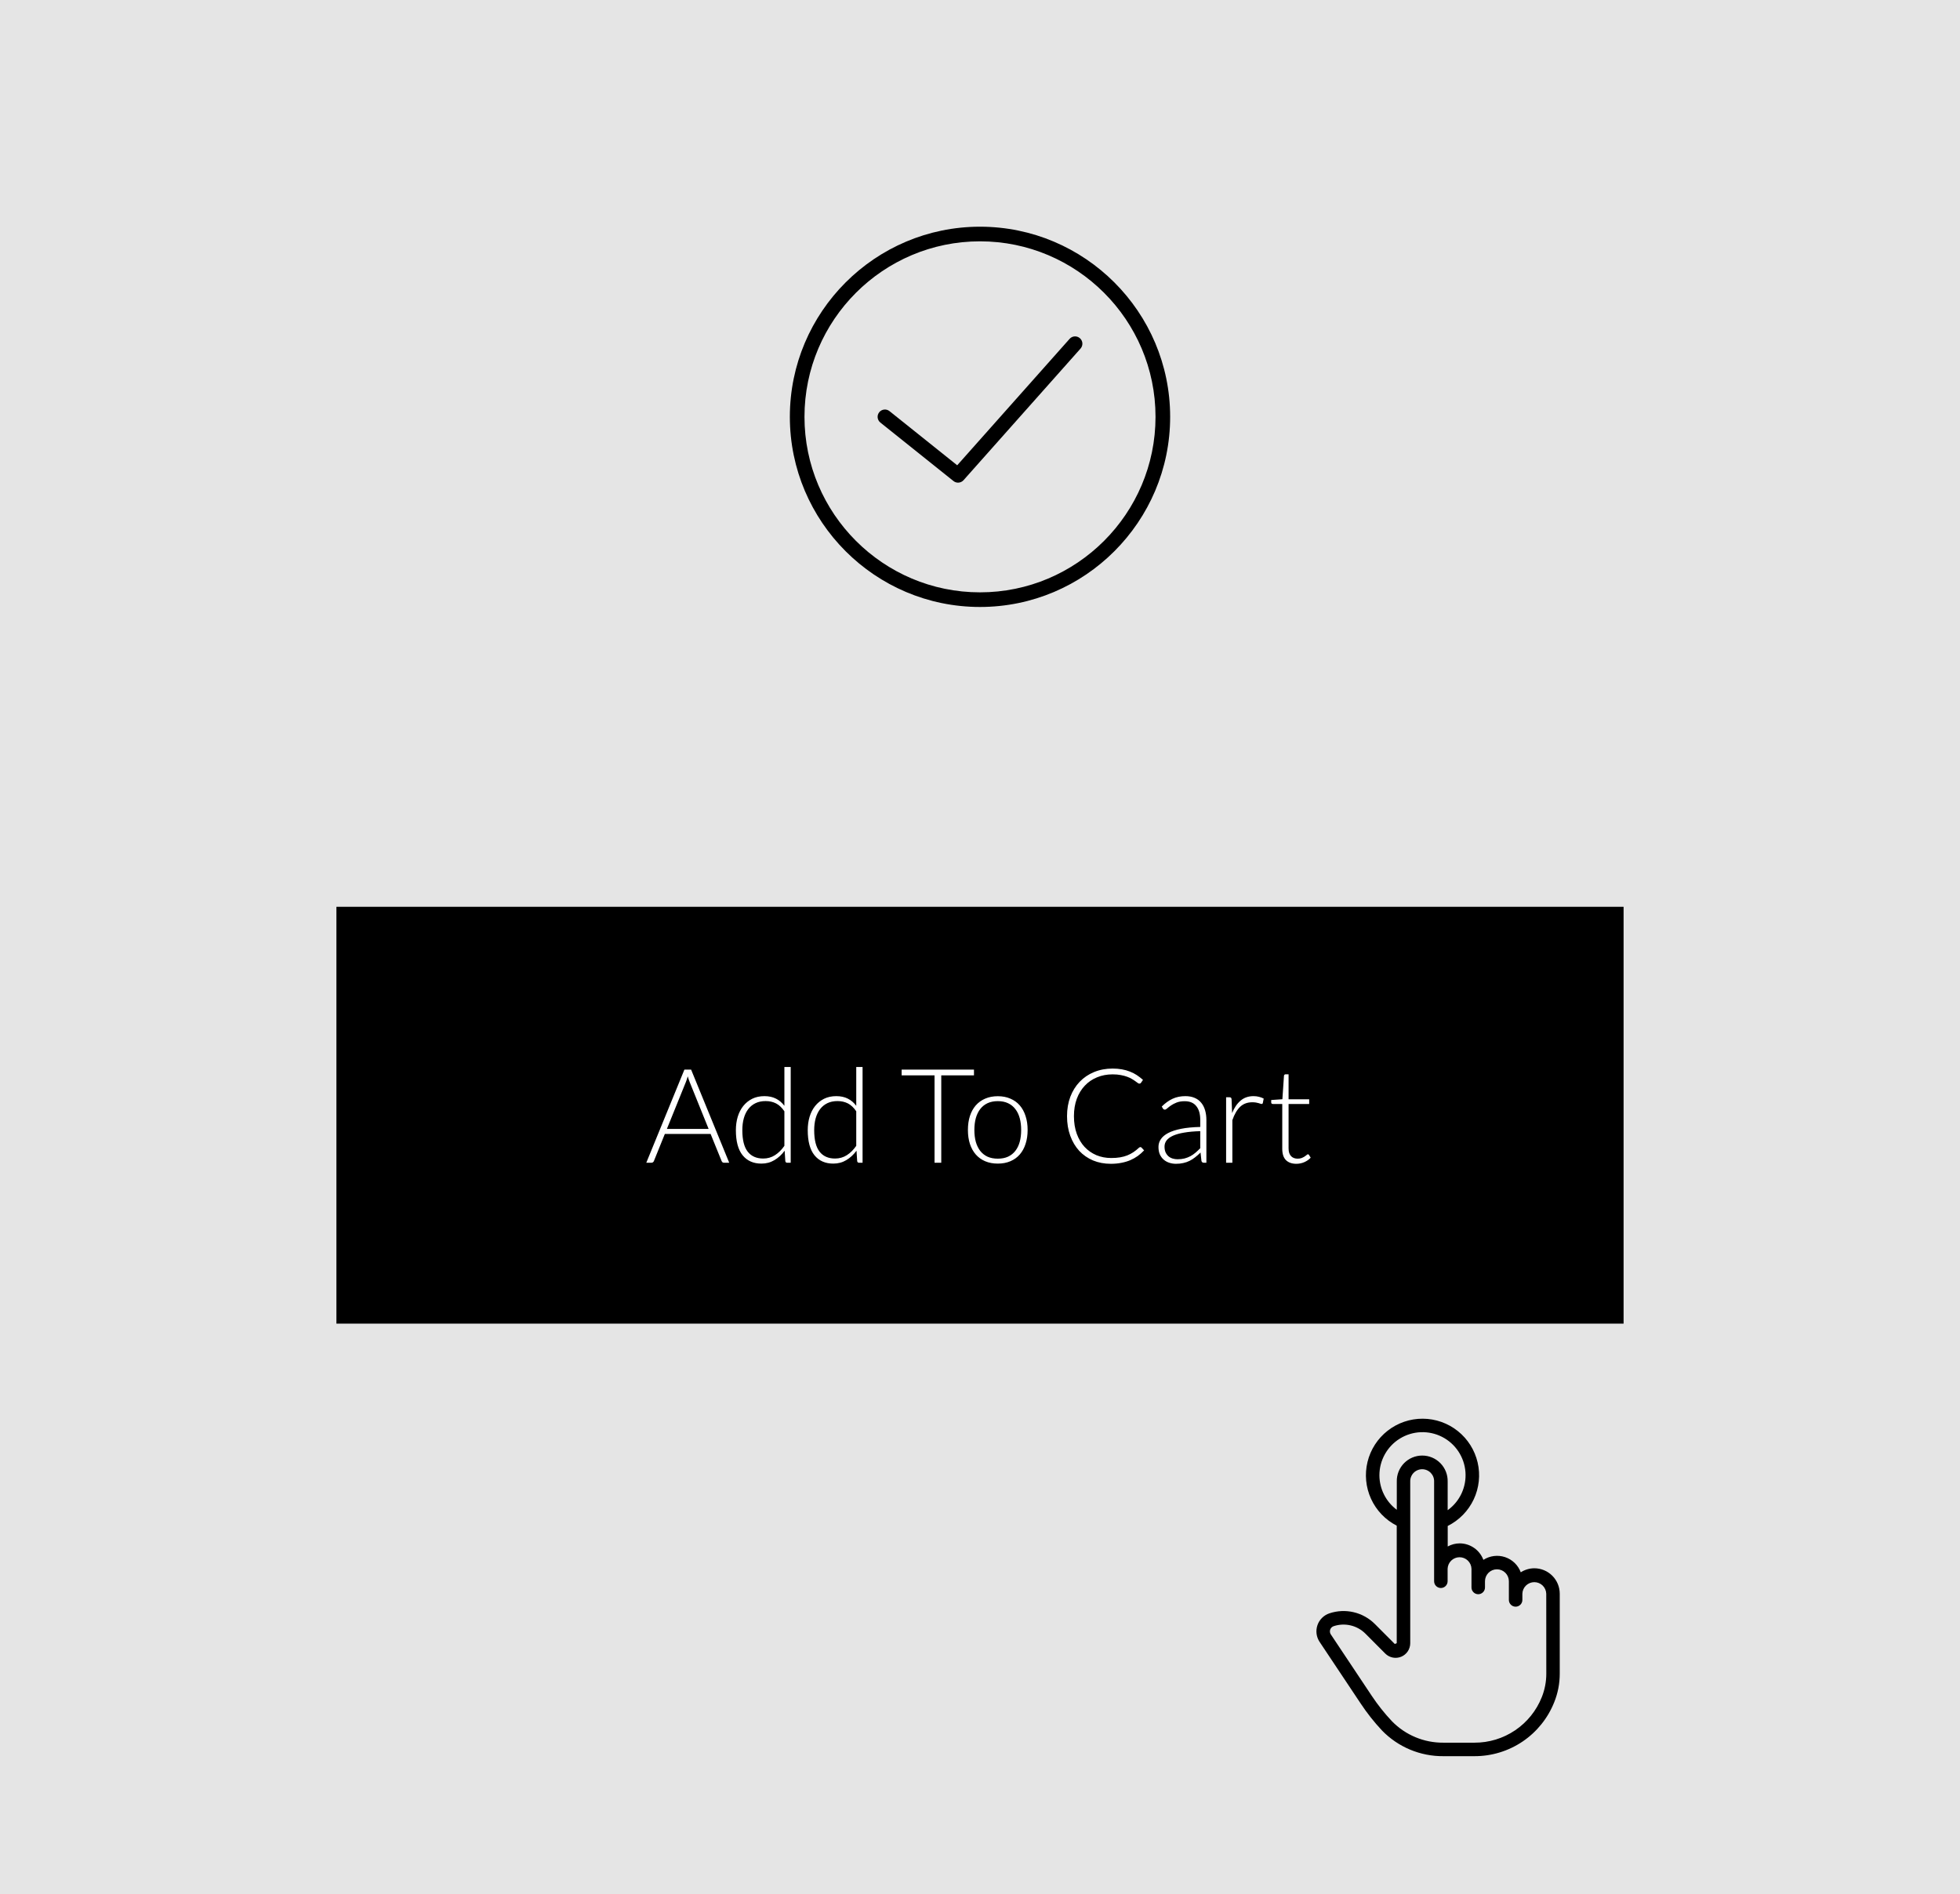 <svg width="268" height="259" viewBox="0 0 268 259" fill="none" xmlns="http://www.w3.org/2000/svg">
<rect width="268" height="259" fill="#E5E5E5"/>
<rect x="46" y="124" width="176" height="57" fill="black"/>
<path d="M99.71 159H98.999C98.915 159 98.846 158.979 98.792 158.937C98.738 158.889 98.696 158.829 98.666 158.757L97.163 155.058H90.908L89.414 158.757C89.39 158.823 89.348 158.88 89.288 158.928C89.228 158.976 89.156 159 89.072 159H88.37L93.581 146.265H94.499L99.71 159ZM91.187 154.374H96.893L94.292 147.939C94.25 147.837 94.208 147.723 94.166 147.597C94.124 147.465 94.082 147.327 94.04 147.183C93.998 147.327 93.956 147.465 93.914 147.597C93.872 147.723 93.83 147.84 93.788 147.948L91.187 154.374ZM107.64 159C107.49 159 107.403 158.922 107.379 158.766L107.289 157.353C106.893 157.893 106.428 158.322 105.894 158.64C105.366 158.958 104.772 159.117 104.112 159.117C103.014 159.117 102.156 158.736 101.538 157.974C100.926 157.212 100.62 156.069 100.62 154.545C100.62 153.891 100.704 153.282 100.872 152.718C101.046 152.148 101.298 151.656 101.628 151.242C101.964 150.822 102.372 150.492 102.852 150.252C103.338 150.012 103.896 149.892 104.526 149.892C105.132 149.892 105.657 150.006 106.101 150.234C106.545 150.456 106.929 150.783 107.253 151.215V145.905H108.117V159H107.64ZM104.355 158.424C104.949 158.424 105.486 158.271 105.966 157.965C106.446 157.659 106.875 157.233 107.253 156.687V151.962C106.905 151.452 106.521 151.092 106.101 150.882C105.687 150.672 105.216 150.567 104.688 150.567C104.16 150.567 103.698 150.663 103.302 150.855C102.906 151.047 102.573 151.32 102.303 151.674C102.039 152.022 101.838 152.442 101.7 152.934C101.568 153.42 101.502 153.957 101.502 154.545C101.502 155.877 101.748 156.858 102.24 157.488C102.732 158.112 103.437 158.424 104.355 158.424ZM117.466 159C117.316 159 117.229 158.922 117.205 158.766L117.115 157.353C116.719 157.893 116.254 158.322 115.72 158.64C115.192 158.958 114.598 159.117 113.938 159.117C112.84 159.117 111.982 158.736 111.364 157.974C110.752 157.212 110.446 156.069 110.446 154.545C110.446 153.891 110.53 153.282 110.698 152.718C110.872 152.148 111.124 151.656 111.454 151.242C111.79 150.822 112.198 150.492 112.678 150.252C113.164 150.012 113.722 149.892 114.352 149.892C114.958 149.892 115.483 150.006 115.927 150.234C116.371 150.456 116.755 150.783 117.079 151.215V145.905H117.943V159H117.466ZM114.181 158.424C114.775 158.424 115.312 158.271 115.792 157.965C116.272 157.659 116.701 157.233 117.079 156.687V151.962C116.731 151.452 116.347 151.092 115.927 150.882C115.513 150.672 115.042 150.567 114.514 150.567C113.986 150.567 113.524 150.663 113.128 150.855C112.732 151.047 112.399 151.32 112.129 151.674C111.865 152.022 111.664 152.442 111.526 152.934C111.394 153.42 111.328 153.957 111.328 154.545C111.328 155.877 111.574 156.858 112.066 157.488C112.558 158.112 113.263 158.424 114.181 158.424ZM133.176 146.265V147.048H128.703V159H127.785V147.048H123.285V146.265H133.176ZM136.434 149.901C137.076 149.901 137.649 150.012 138.153 150.234C138.663 150.45 139.092 150.759 139.44 151.161C139.788 151.563 140.052 152.049 140.232 152.619C140.418 153.183 140.511 153.816 140.511 154.518C140.511 155.22 140.418 155.853 140.232 156.417C140.052 156.981 139.788 157.464 139.44 157.866C139.092 158.268 138.663 158.577 138.153 158.793C137.649 159.009 137.076 159.117 136.434 159.117C135.792 159.117 135.216 159.009 134.706 158.793C134.202 158.577 133.773 158.268 133.419 157.866C133.071 157.464 132.804 156.981 132.618 156.417C132.438 155.853 132.348 155.22 132.348 154.518C132.348 153.816 132.438 153.183 132.618 152.619C132.804 152.049 133.071 151.563 133.419 151.161C133.773 150.759 134.202 150.45 134.706 150.234C135.216 150.012 135.792 149.901 136.434 149.901ZM136.434 158.442C136.968 158.442 137.433 158.352 137.829 158.172C138.231 157.986 138.564 157.722 138.828 157.38C139.098 157.038 139.299 156.627 139.431 156.147C139.563 155.661 139.629 155.118 139.629 154.518C139.629 153.924 139.563 153.384 139.431 152.898C139.299 152.412 139.098 151.998 138.828 151.656C138.564 151.308 138.231 151.041 137.829 150.855C137.433 150.669 136.968 150.576 136.434 150.576C135.9 150.576 135.432 150.669 135.03 150.855C134.634 151.041 134.301 151.308 134.031 151.656C133.767 151.998 133.566 152.412 133.428 152.898C133.296 153.384 133.23 153.924 133.23 154.518C133.23 155.118 133.296 155.661 133.428 156.147C133.566 156.627 133.767 157.038 134.031 157.38C134.301 157.722 134.634 157.986 135.03 158.172C135.432 158.352 135.9 158.442 136.434 158.442ZM155.926 156.858C155.986 156.858 156.037 156.879 156.079 156.921L156.439 157.308C156.175 157.59 155.887 157.845 155.575 158.073C155.263 158.295 154.921 158.487 154.549 158.649C154.183 158.805 153.778 158.925 153.334 159.009C152.896 159.099 152.413 159.144 151.885 159.144C151.003 159.144 150.193 158.991 149.455 158.685C148.723 158.373 148.093 157.935 147.565 157.371C147.043 156.801 146.635 156.114 146.341 155.31C146.047 154.506 145.9 153.612 145.9 152.628C145.9 151.662 146.05 150.78 146.35 149.982C146.656 149.184 147.082 148.5 147.628 147.93C148.18 147.354 148.837 146.91 149.599 146.598C150.367 146.28 151.213 146.121 152.137 146.121C152.599 146.121 153.022 146.157 153.406 146.229C153.79 146.295 154.147 146.394 154.477 146.526C154.813 146.652 155.128 146.811 155.422 147.003C155.716 147.195 156.004 147.417 156.286 147.669L156.007 148.074C155.959 148.146 155.884 148.182 155.782 148.182C155.728 148.182 155.659 148.152 155.575 148.092C155.491 148.026 155.383 147.948 155.251 147.858C155.125 147.762 154.969 147.66 154.783 147.552C154.603 147.438 154.387 147.336 154.135 147.246C153.883 147.15 153.592 147.072 153.262 147.012C152.932 146.946 152.557 146.913 152.137 146.913C151.363 146.913 150.652 147.048 150.004 147.318C149.356 147.582 148.798 147.963 148.33 148.461C147.862 148.953 147.496 149.553 147.232 150.261C146.974 150.963 146.845 151.752 146.845 152.628C146.845 153.528 146.974 154.332 147.232 155.04C147.49 155.748 147.847 156.348 148.303 156.84C148.759 157.326 149.296 157.701 149.914 157.965C150.538 158.223 151.213 158.352 151.939 158.352C152.395 158.352 152.8 158.322 153.154 158.262C153.514 158.202 153.844 158.112 154.144 157.992C154.444 157.872 154.723 157.725 154.981 157.551C155.239 157.377 155.494 157.173 155.746 156.939C155.776 156.915 155.803 156.897 155.827 156.885C155.857 156.867 155.89 156.858 155.926 156.858ZM164.613 159C164.433 159 164.322 158.916 164.28 158.748L164.154 157.605C163.908 157.845 163.662 158.061 163.416 158.253C163.176 158.445 162.924 158.607 162.66 158.739C162.396 158.871 162.111 158.97 161.805 159.036C161.499 159.108 161.163 159.144 160.797 159.144C160.491 159.144 160.194 159.099 159.906 159.009C159.618 158.919 159.363 158.781 159.141 158.595C158.919 158.409 158.739 158.172 158.601 157.884C158.469 157.59 158.403 157.239 158.403 156.831C158.403 156.453 158.511 156.102 158.727 155.778C158.943 155.454 159.279 155.172 159.735 154.932C160.197 154.692 160.788 154.5 161.508 154.356C162.234 154.212 163.104 154.128 164.118 154.104V153.168C164.118 152.34 163.938 151.704 163.578 151.26C163.224 150.81 162.696 150.585 161.994 150.585C161.562 150.585 161.193 150.645 160.887 150.765C160.587 150.885 160.332 151.017 160.122 151.161C159.912 151.305 159.741 151.437 159.609 151.557C159.477 151.677 159.366 151.737 159.276 151.737C159.156 151.737 159.066 151.683 159.006 151.575L158.853 151.314C159.321 150.846 159.813 150.492 160.329 150.252C160.845 150.012 161.43 149.892 162.084 149.892C162.564 149.892 162.984 149.97 163.344 150.126C163.704 150.276 164.001 150.495 164.235 150.783C164.475 151.065 164.655 151.41 164.775 151.818C164.895 152.22 164.955 152.67 164.955 153.168V159H164.613ZM161.013 158.523C161.361 158.523 161.679 158.487 161.967 158.415C162.261 158.337 162.531 158.232 162.777 158.1C163.029 157.962 163.263 157.8 163.479 157.614C163.695 157.428 163.908 157.227 164.118 157.011V154.68C163.266 154.704 162.531 154.77 161.913 154.878C161.301 154.98 160.794 155.121 160.392 155.301C159.996 155.481 159.702 155.697 159.51 155.949C159.324 156.195 159.231 156.477 159.231 156.795C159.231 157.095 159.279 157.356 159.375 157.578C159.477 157.794 159.609 157.974 159.771 158.118C159.933 158.256 160.122 158.358 160.338 158.424C160.554 158.49 160.779 158.523 161.013 158.523ZM167.652 159V150.045H168.102C168.204 150.045 168.276 150.066 168.318 150.108C168.366 150.15 168.393 150.222 168.399 150.324L168.471 152.214C168.759 151.488 169.143 150.921 169.623 150.513C170.103 150.099 170.694 149.892 171.396 149.892C171.666 149.892 171.915 149.922 172.143 149.982C172.371 150.036 172.587 150.117 172.791 150.225L172.674 150.819C172.656 150.915 172.596 150.963 172.494 150.963C172.458 150.963 172.407 150.951 172.341 150.927C172.275 150.903 172.191 150.876 172.089 150.846C171.993 150.816 171.873 150.789 171.729 150.765C171.585 150.741 171.42 150.729 171.234 150.729C170.556 150.729 169.998 150.939 169.56 151.359C169.128 151.779 168.777 152.385 168.507 153.177V159H167.652ZM177.255 159.144C176.649 159.144 176.175 158.976 175.833 158.64C175.497 158.304 175.329 157.785 175.329 157.083V150.963H174.042C173.976 150.963 173.922 150.945 173.88 150.909C173.838 150.873 173.817 150.822 173.817 150.756V150.423L175.347 150.315L175.563 147.111C175.569 147.057 175.59 147.009 175.626 146.967C175.668 146.925 175.722 146.904 175.788 146.904H176.193V150.324H179.01V150.963H176.193V157.038C176.193 157.284 176.223 157.497 176.283 157.677C176.349 157.851 176.436 157.995 176.544 158.109C176.658 158.223 176.79 158.307 176.94 158.361C177.09 158.415 177.252 158.442 177.426 158.442C177.642 158.442 177.828 158.412 177.984 158.352C178.14 158.286 178.275 158.217 178.389 158.145C178.503 158.067 178.596 157.998 178.668 157.938C178.74 157.872 178.797 157.839 178.839 157.839C178.887 157.839 178.935 157.869 178.983 157.929L179.217 158.307C178.989 158.559 178.698 158.763 178.344 158.919C177.996 159.069 177.633 159.144 177.255 159.144Z" fill="white"/>
<path d="M134 31C119.664 31 108 42.663 108 57C108 71.337 119.664 83 134 83C148.336 83 160 71.337 160 57C160 42.663 148.336 31 134 31ZM134 81C120.767 81 110 70.233 110 57C110 43.767 120.767 33 134 33C147.233 33 158 43.767 158 57C158 70.233 147.233 81 134 81Z" fill="black"/>
<path d="M146.252 46.336L130.883 63.626L121.624 56.219C121.194 55.874 120.563 55.945 120.219 56.375C119.874 56.807 119.944 57.436 120.375 57.781L130.375 65.781C130.559 65.928 130.78 66 131 66C131.276 66 131.551 65.886 131.748 65.664L147.748 47.664C148.115 47.252 148.078 46.619 147.665 46.253C147.251 45.885 146.62 45.922 146.252 46.336Z" fill="black"/>
<path d="M209.807 214.453C209.145 214.455 208.497 214.647 207.941 215.006C207.762 214.521 207.476 214.083 207.104 213.723C206.733 213.364 206.285 213.092 205.795 212.929C205.304 212.765 204.783 212.714 204.27 212.779C203.757 212.843 203.266 213.023 202.831 213.303C202.583 212.642 202.14 212.072 201.561 211.669C200.981 211.266 200.292 211.049 199.587 211.048C199.015 211.051 198.453 211.198 197.953 211.474V208.667C199.512 207.891 200.763 206.613 201.506 205.038C202.248 203.464 202.438 201.685 202.044 199.989C201.651 198.293 200.697 196.78 199.337 195.693C197.977 194.606 196.29 194.01 194.549 194C192.808 193.99 191.115 194.568 189.743 195.64C188.371 196.711 187.4 198.214 186.988 199.905C186.576 201.597 186.746 203.378 187.47 204.96C188.195 206.543 189.433 207.835 190.982 208.628V224.697L190.717 224.808L188.011 222.093C187.213 221.289 186.206 220.725 185.103 220.464C184.001 220.203 182.847 220.256 181.773 220.617C181.395 220.744 181.051 220.956 180.768 221.237C180.484 221.518 180.27 221.861 180.14 222.238C180.011 222.616 179.97 223.018 180.021 223.414C180.072 223.809 180.214 224.188 180.435 224.52L186.033 232.919C186.906 234.241 187.89 235.486 188.973 236.642C190.061 237.763 191.365 238.651 192.807 239.254C194.248 239.857 195.797 240.161 197.359 240.148H201.604C203.956 240.156 206.256 239.455 208.204 238.136C210.151 236.817 211.656 234.942 212.522 232.755C213.018 231.52 213.272 230.201 213.271 228.87V217.93C213.27 217.01 212.905 216.129 212.256 215.477C211.607 214.826 210.727 214.458 209.807 214.453ZM188.613 201.746C188.61 200.736 188.868 199.743 189.36 198.861C189.852 197.98 190.562 197.239 191.422 196.711C192.283 196.183 193.265 195.885 194.273 195.846C195.282 195.806 196.284 196.027 197.184 196.486C198.083 196.945 198.849 197.628 199.408 198.468C199.967 199.309 200.301 200.279 200.378 201.286C200.454 202.292 200.271 203.302 199.845 204.217C199.419 205.133 198.765 205.923 197.946 206.513V202.599C197.956 202.135 197.874 201.674 197.704 201.243C197.534 200.812 197.28 200.419 196.956 200.087C196.632 199.755 196.245 199.492 195.818 199.312C195.39 199.132 194.931 199.04 194.468 199.04C194.004 199.04 193.545 199.132 193.118 199.312C192.691 199.492 192.304 199.755 191.98 200.087C191.656 200.419 191.401 200.812 191.231 201.243C191.061 201.674 190.979 202.135 190.99 202.599V206.458C190.256 205.91 189.659 205.199 189.247 204.382C188.834 203.564 188.617 202.662 188.613 201.746ZM211.433 228.876C211.433 229.972 211.224 231.058 210.817 232.076C210.085 233.918 208.816 235.498 207.174 236.609C205.532 237.719 203.593 238.31 201.611 238.303H197.366C196.054 238.314 194.753 238.06 193.542 237.555C192.331 237.049 191.235 236.304 190.32 235.363C189.306 234.288 188.386 233.129 187.568 231.899L181.971 223.5C181.906 223.404 181.865 223.294 181.85 223.18C181.835 223.066 181.847 222.949 181.884 222.84C181.922 222.731 181.984 222.632 182.066 222.551C182.147 222.47 182.247 222.408 182.356 222.372C183.105 222.122 183.909 222.085 184.677 222.266C185.446 222.447 186.148 222.839 186.706 223.398L189.419 226.122C189.7 226.4 190.057 226.589 190.445 226.665C190.833 226.74 191.234 226.699 191.599 226.547C191.964 226.395 192.275 226.138 192.494 225.808C192.712 225.479 192.829 225.093 192.828 224.697V202.599C192.821 202.38 192.857 202.161 192.936 201.957C193.015 201.752 193.134 201.566 193.286 201.408C193.439 201.251 193.621 201.126 193.823 201.04C194.024 200.954 194.241 200.91 194.46 200.91C194.68 200.91 194.896 200.954 195.098 201.04C195.3 201.126 195.482 201.251 195.635 201.408C195.787 201.566 195.906 201.752 195.985 201.957C196.063 202.161 196.1 202.38 196.093 202.599V216.228C196.093 216.473 196.19 216.708 196.363 216.881C196.536 217.054 196.771 217.151 197.016 217.151C197.26 217.151 197.495 217.054 197.668 216.881C197.841 216.708 197.938 216.473 197.938 216.228V214.523C197.953 214.099 198.131 213.698 198.435 213.404C198.74 213.109 199.147 212.944 199.571 212.944C199.995 212.944 200.402 213.109 200.706 213.404C201.011 213.698 201.189 214.099 201.203 214.523V217.079C201.203 217.324 201.3 217.558 201.474 217.731C201.647 217.904 201.881 218.002 202.126 218.002C202.371 218.002 202.605 217.904 202.779 217.731C202.952 217.558 203.049 217.324 203.049 217.079V216.228C203.049 216.014 203.091 215.801 203.173 215.603C203.255 215.405 203.376 215.225 203.527 215.073C203.679 214.922 203.859 214.801 204.057 214.719C204.255 214.637 204.468 214.595 204.682 214.595C204.897 214.595 205.109 214.637 205.307 214.719C205.505 214.801 205.685 214.922 205.837 215.073C205.989 215.225 206.109 215.405 206.191 215.603C206.273 215.801 206.315 216.014 206.315 216.228V218.782C206.315 219.027 206.413 219.262 206.586 219.435C206.759 219.608 206.993 219.705 207.238 219.705C207.483 219.705 207.718 219.608 207.891 219.435C208.064 219.262 208.161 219.027 208.161 218.782V217.93C208.175 217.506 208.353 217.105 208.658 216.81C208.963 216.516 209.37 216.351 209.793 216.351C210.217 216.351 210.624 216.516 210.929 216.81C211.233 217.105 211.412 217.506 211.426 217.93L211.433 228.876Z" fill="black"/>
</svg>
